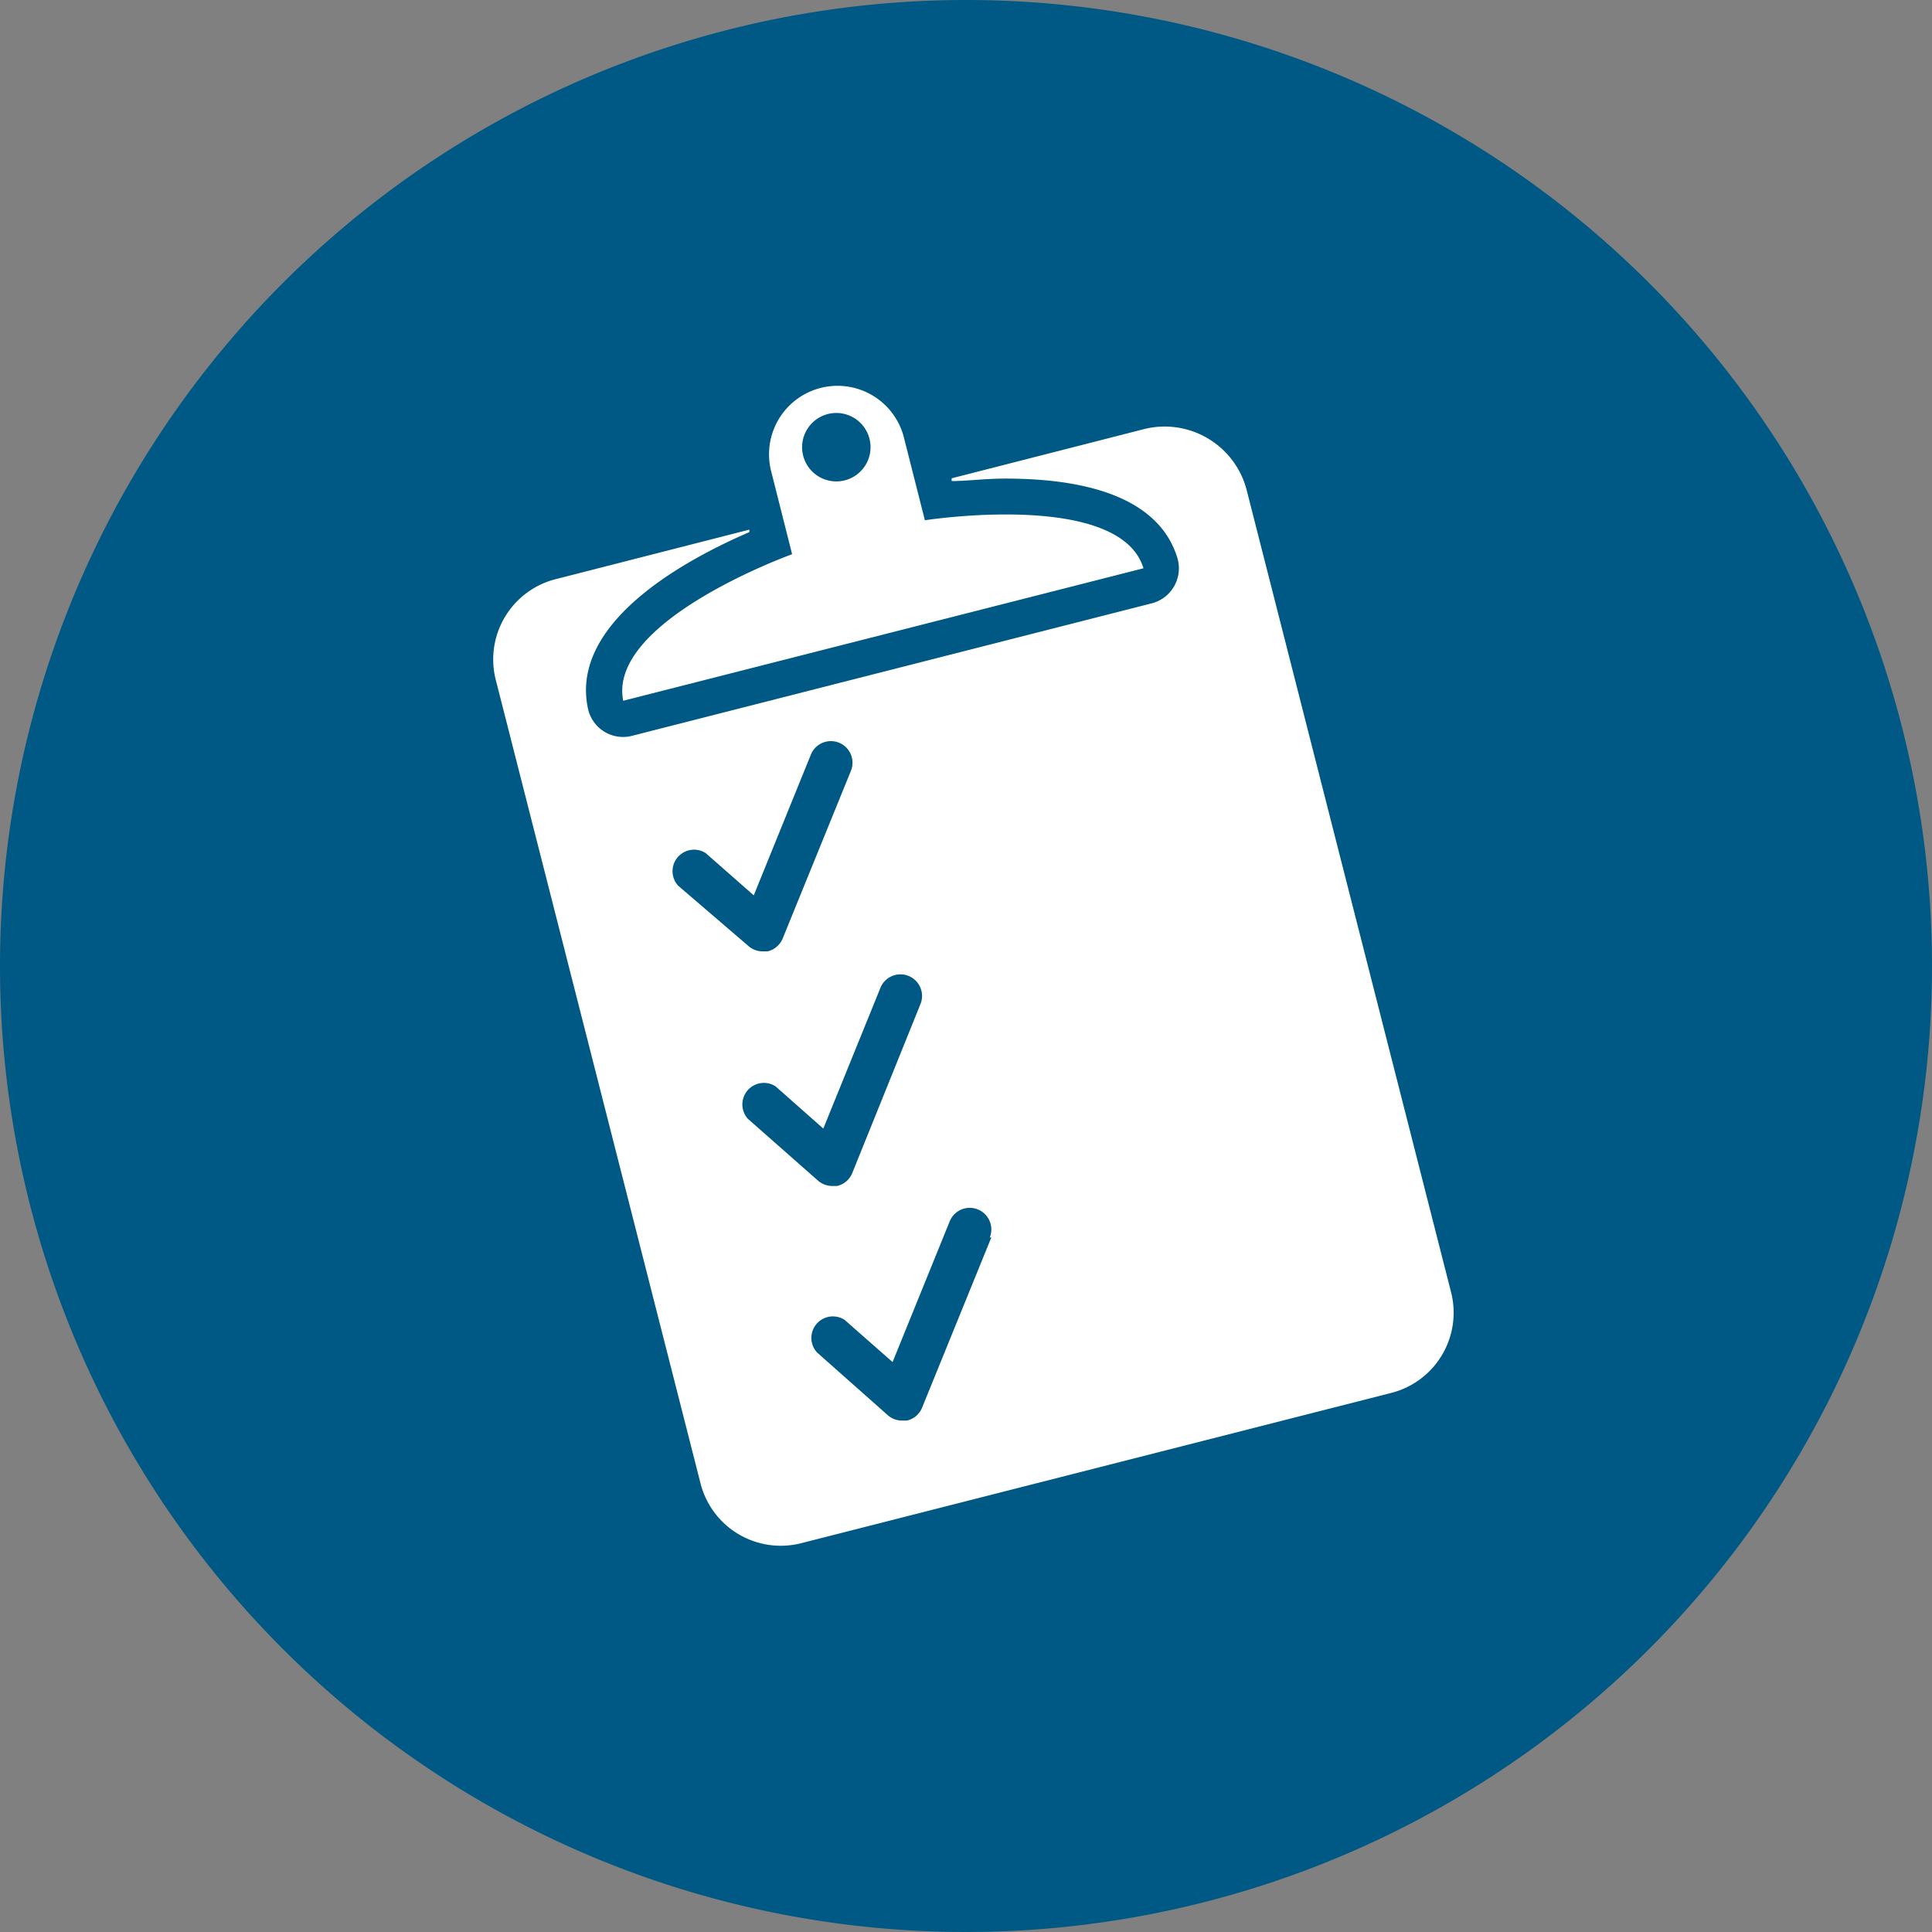 <svg xmlns="http://www.w3.org/2000/svg" viewBox="0 0 70 70"><rect x="0" y="0" width="70" height="70" fill="#808080" stroke="none"/><title>icon clipboard</title><path d="M70,35A35,35,0,1,1,35,0,35,35,0,0,1,70,35" fill="#005984"/><path d="M28.7,20.08S22,22.49,22.58,25.39l18.85-4.8c-.86-2.84-7.92-1.74-7.92-1.74l-.76-3a2.48,2.48,0,1,0-4.81,1.22ZM30,15a1.24,1.24,0,1,1-.9,1.51A1.24,1.24,0,0,1,30,15Z" fill="#fff"/><path d="M52.57,46.8,45.16,17.72a3.07,3.07,0,0,0-3.68-2.18l-7,1.79,0,.1c.54,0,1.22-.09,1.94-.09,3.57,0,5.67,1,6.24,2.88a1.31,1.31,0,0,1-.93,1.64L22.9,26.66a1.3,1.3,0,0,1-1.6-1c-.66-3.14,3.6-5.41,5.85-6.38l0-.09-7,1.79a3,3,0,0,0-2.18,3.68l7.41,29.08A3,3,0,0,0,29,55.92l21.36-5.44A3,3,0,0,0,52.57,46.8Zm-28-14.71a.78.78,0,0,1,1-1.18l1.74,1.53,2.07-5.1a.78.78,0,0,1,1.45.59L28.36,34a.79.79,0,0,1-.55.47l-.18,0a.78.78,0,0,1-.52-.2Zm2.53,8.45a.78.78,0,0,1,1-1.18l1.73,1.53,2.07-5.1a.78.78,0,0,1,1.45.59L30.88,42.5a.78.78,0,0,1-.55.47l-.18,0a.79.79,0,0,1-.52-.2Zm8.82,4.29L33.41,51a.78.78,0,0,1-.55.47l-.18,0a.78.78,0,0,1-.52-.2L29.6,49a.78.78,0,0,1,1-1.18l1.74,1.53,2.07-5.1a.78.78,0,0,1,1.45.59Z" fill="#fff"/></svg>